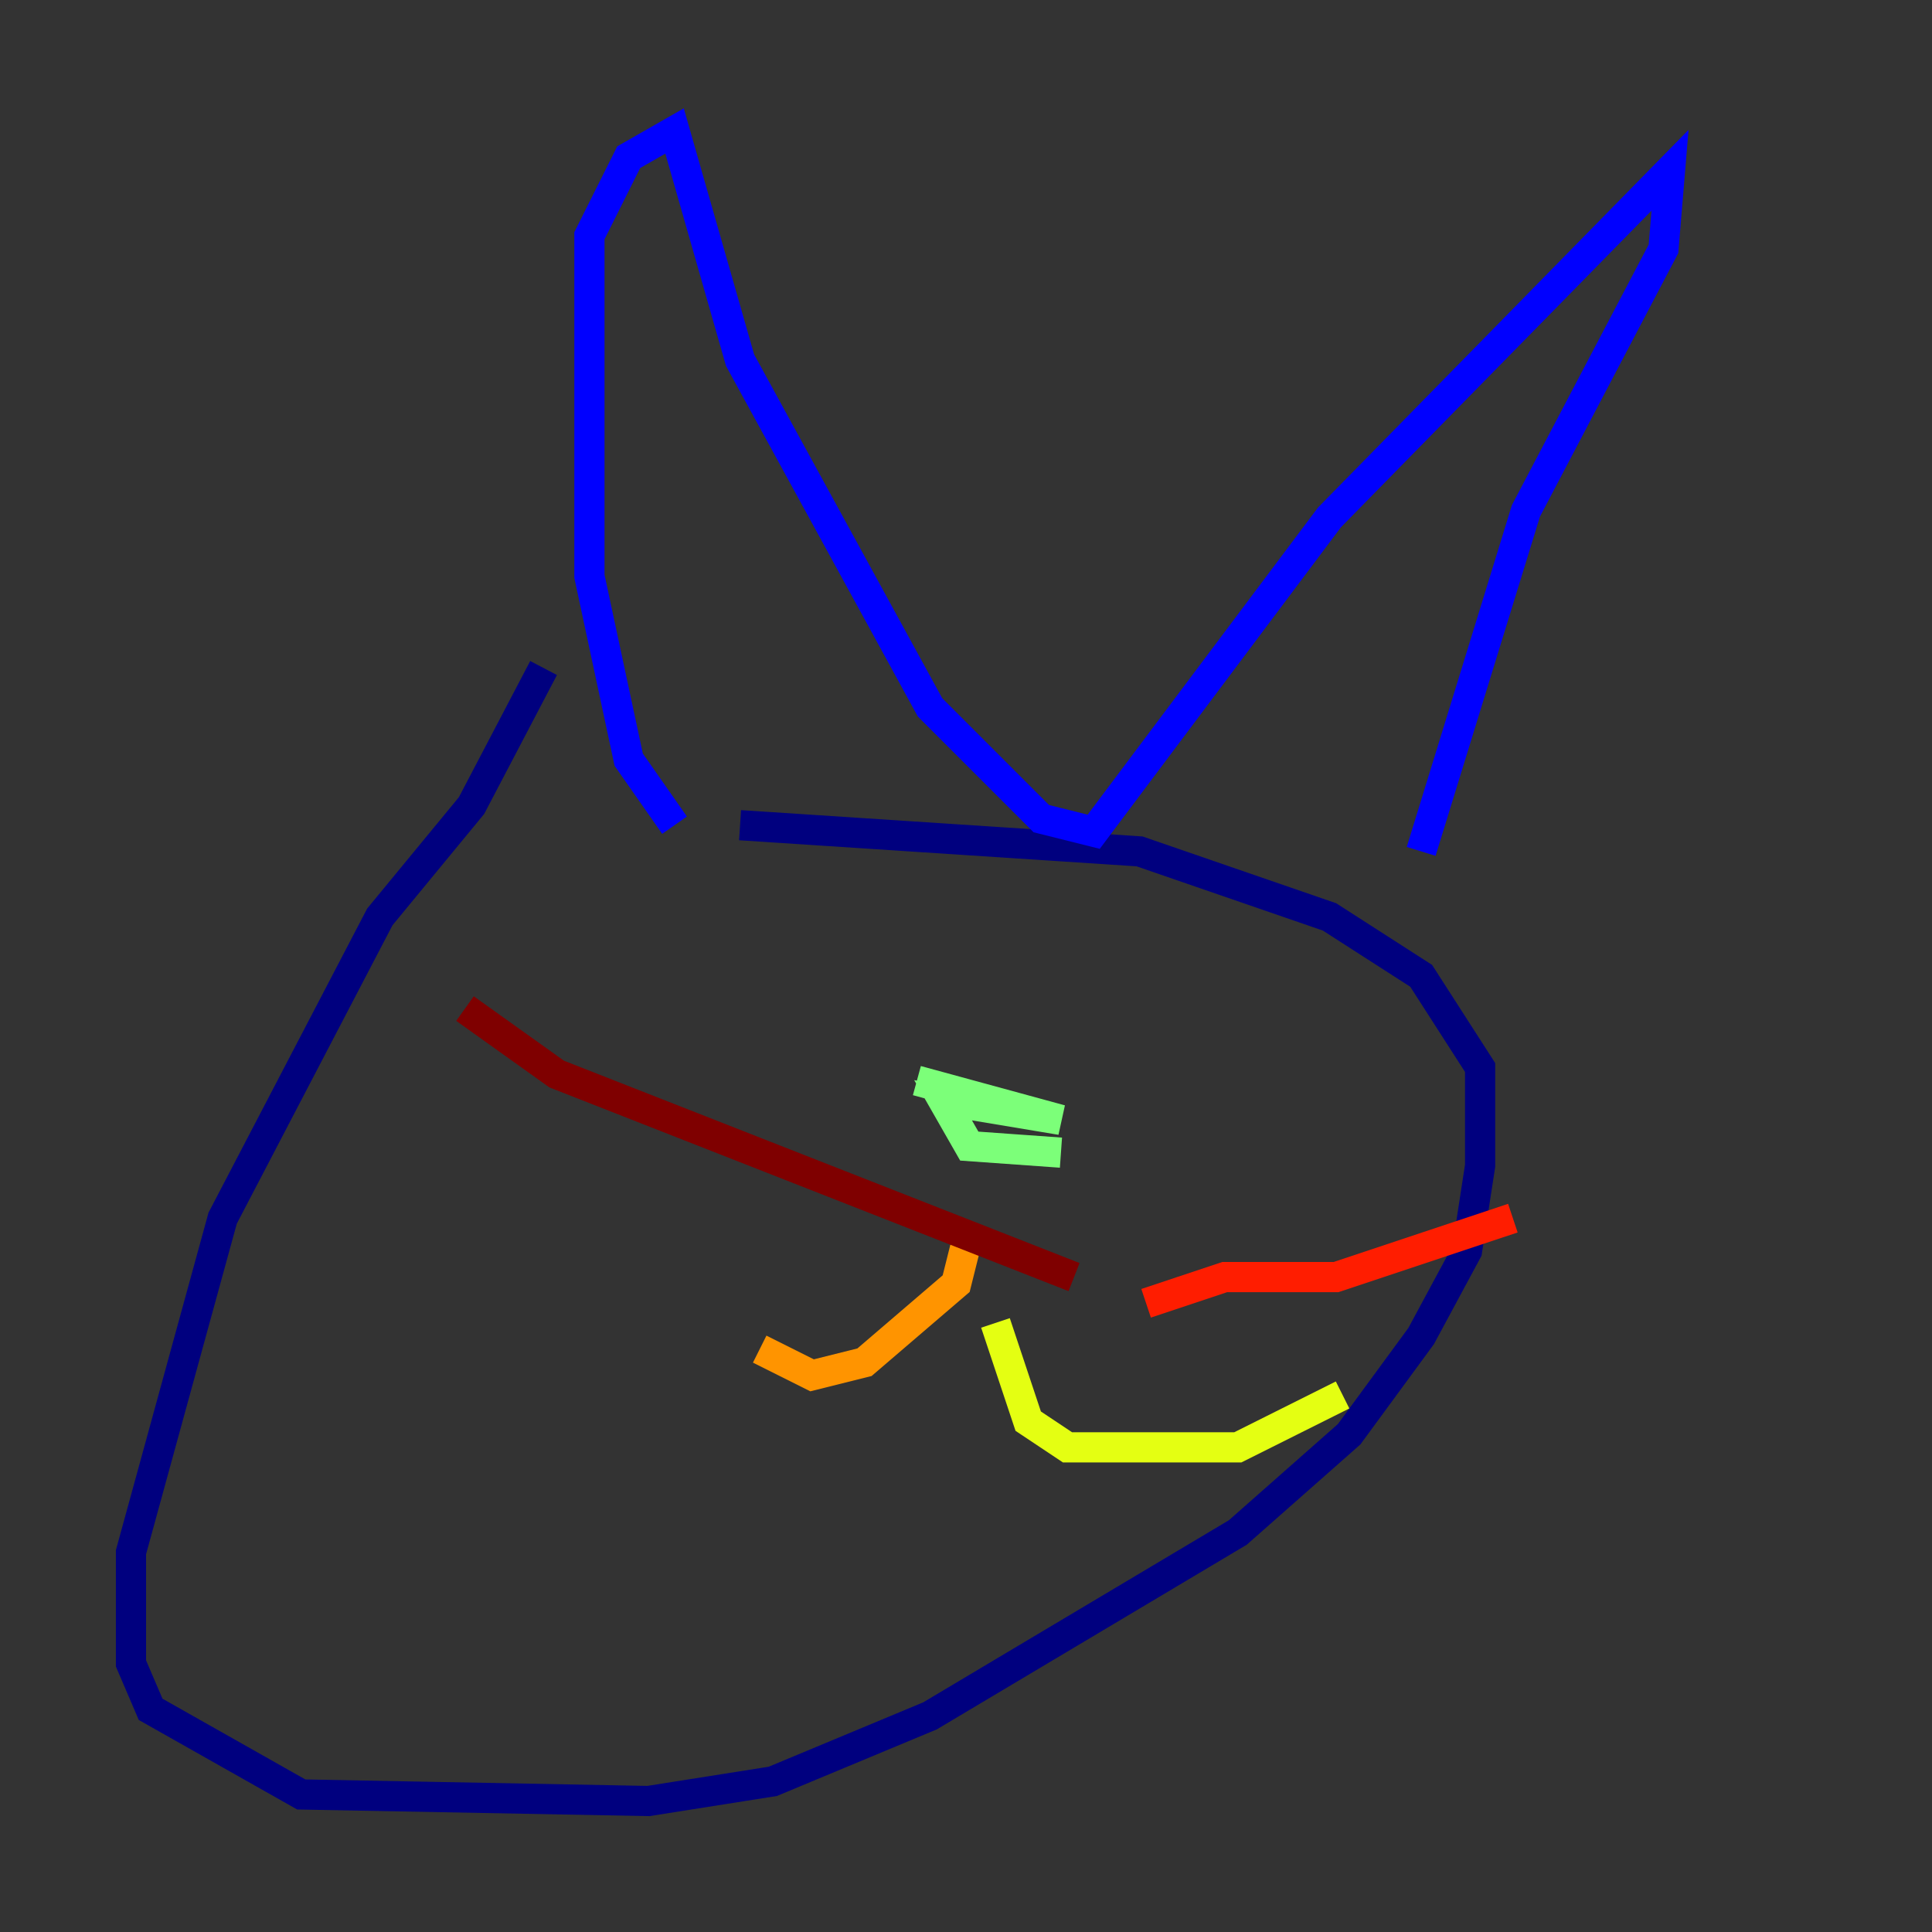 <?xml version="1.0" encoding="utf-8" ?>
<svg baseProfile="tiny" height="128" version="1.2" viewBox="0,0,128,128" width="128" xmlns="http://www.w3.org/2000/svg" xmlns:ev="http://www.w3.org/2001/xml-events" xmlns:xlink="http://www.w3.org/1999/xlink"><rect x="0" y="0" width="128" height="128" fill="#333333" stroke="none"/><defs /><polyline fill="none" points="36.014,44.258 31.241,53.37 25.166,60.746 14.752,80.705 8.678,102.834 8.678,110.21 9.98,113.248 19.959,118.888 42.956,119.322 51.2,118.02 61.614,113.681 82.007,101.532 89.383,95.024 94.156,88.515 97.193,82.875 98.061,77.234 98.061,70.725 94.156,64.651 88.081,60.746 75.498,56.407 49.031,54.671" stroke="#00007f" stroke-width="2" /><polyline fill="none" points="44.691,54.671 41.654,50.332 39.051,38.183 39.051,15.62 41.654,10.414 44.691,8.678 49.031,23.864 61.614,46.861 68.99,54.237 72.461,55.105 88.081,34.278 110.644,11.281 110.21,16.488 101.098,33.844 94.156,56.407" stroke="#0000ff" stroke-width="2" /><polyline fill="none" points="62.915,86.346 62.915,86.346" stroke="#0080ff" stroke-width="2" /><polyline fill="none" points="68.122,78.536 68.122,78.536" stroke="#15ffe1" stroke-width="2" /><polyline fill="none" points="60.746,71.593 70.291,74.197 62.481,72.895 64.217,75.932 70.291,76.366" stroke="#7cff79" stroke-width="2" /><polyline fill="none" points="65.953,87.647 68.122,94.156 70.725,95.891 82.007,95.891 88.949,92.42" stroke="#e4ff12" stroke-width="2" /><polyline fill="none" points="64.217,81.573 63.349,85.044 57.275,90.251 53.803,91.119 50.332,89.383" stroke="#ff9400" stroke-width="2" /><polyline fill="none" points="75.932,86.346 81.139,84.61 88.515,84.61 100.231,80.705" stroke="#ff1d00" stroke-width="2" /><polyline fill="none" points="71.159,84.61 36.881,71.159 30.807,66.82" stroke="#7f0000" stroke-width="2" /></svg>